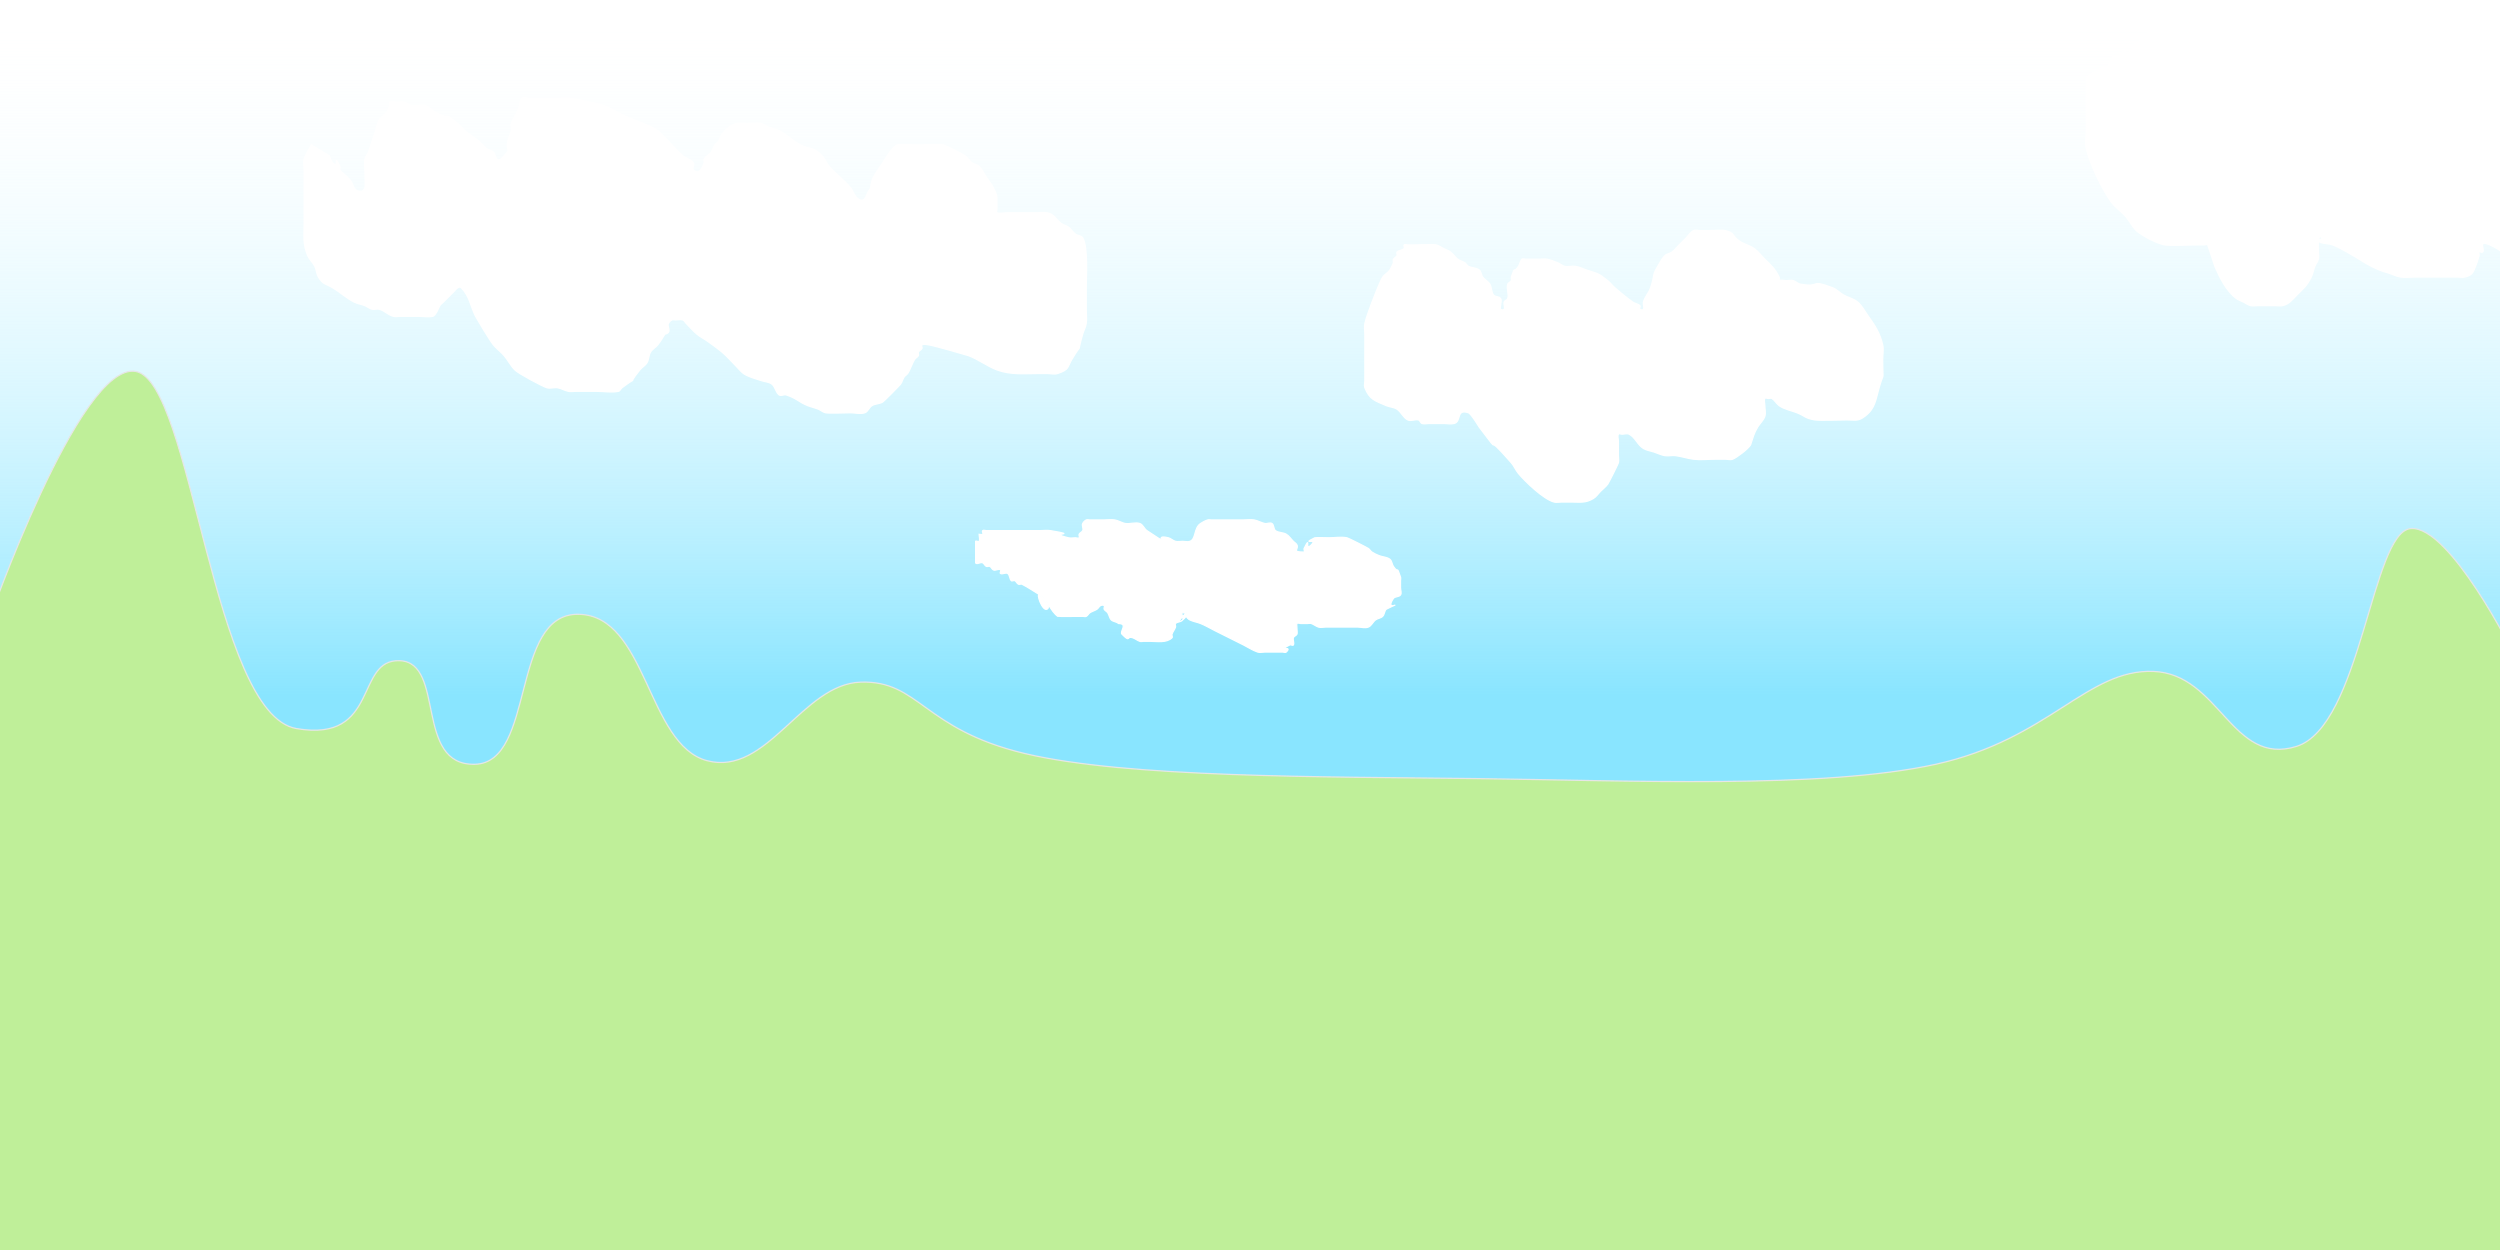 <?xml version="1.0" encoding="UTF-8" standalone="no"?>
<!-- Created with Inkscape (http://www.inkscape.org/) -->

<svg
   xmlns:dc="http://purl.org/dc/elements/1.1/"
   xmlns:cc="http://creativecommons.org/ns#"
   xmlns:rdf="http://www.w3.org/1999/02/22-rdf-syntax-ns#"
   xmlns:svg="http://www.w3.org/2000/svg"
   xmlns="http://www.w3.org/2000/svg"
   xmlns:xlink="http://www.w3.org/1999/xlink"
   xmlns:sodipodi="http://sodipodi.sourceforge.net/DTD/sodipodi-0.dtd"
   xmlns:inkscape="http://www.inkscape.org/namespaces/inkscape"
   width="2000"
   height="1000"
   id="svg2"
   version="1.1"
   inkscape:version="0.48.2 r9819"
   sodipodi:docname="layer1.svg"
   inkscape:export-filename="/Users/markku/Data/repository/ludumdare/nightbyday/resources/public/img/landscape.png"
   inkscape:export-xdpi="90"
   inkscape:export-ydpi="90">
  <defs
     id="defs4">
    <linearGradient
       id="linearGradient3790">
      <stop
         style="stop-color:#89e5ff;stop-opacity:1;"
         offset="0"
         id="stop3792" />
      <stop
         style="stop-color:#ffffff;stop-opacity:0;"
         offset="1"
         id="stop3794" />
    </linearGradient>
    <linearGradient
       inkscape:collect="always"
       xlink:href="#linearGradient3790"
       id="linearGradient3798"
       x1="142.357"
       y1="555.983"
       x2="142.357"
       y2="9.714"
       gradientUnits="userSpaceOnUse" />
    <filter
       inkscape:collect="always"
       id="filter3844"
       x="-0.042"
       width="1.084"
       y="-0.104"
       height="1.209">
      <feGaussianBlur
         inkscape:collect="always"
         stdDeviation="10.986"
         id="feGaussianBlur3846" />
    </filter>
    <filter
       inkscape:collect="always"
       id="filter3848">
      <feGaussianBlur
         inkscape:collect="always"
         stdDeviation="7.909"
         id="feGaussianBlur3850" />
    </filter>
    <filter
       inkscape:collect="always"
       id="filter3852">
      <feGaussianBlur
         inkscape:collect="always"
         stdDeviation="10.911"
         id="feGaussianBlur3854" />
    </filter>
    <filter
       inkscape:collect="always"
       id="filter3856"
       x="-0.039"
       width="1.079"
       y="-0.126"
       height="1.252">
      <feGaussianBlur
         inkscape:collect="always"
         stdDeviation="5.584"
         id="feGaussianBlur3858" />
    </filter>
    <filter
       inkscape:collect="always"
       id="filter3860">
      <feGaussianBlur
         inkscape:collect="always"
         stdDeviation="6.798"
         id="feGaussianBlur3862" />
    </filter>
  </defs>
  <sodipodi:namedview
     id="base"
     pagecolor="#ffffff"
     bordercolor="#666666"
     borderopacity="1.0"
     inkscape:pageopacity="0.0"
     inkscape:pageshadow="2"
     inkscape:zoom="0.30087394"
     inkscape:cx="905.99295"
     inkscape:cy="676.05808"
     inkscape:document-units="px"
     inkscape:current-layer="layer1"
     showgrid="false"
     width="2000px"
     inkscape:window-width="1366"
     inkscape:window-height="720"
     inkscape:window-x="0"
     inkscape:window-y="0"
     inkscape:window-maximized="1" />
  <g
     inkscape:label="Layer 1"
     inkscape:groupmode="layer"
     id="layer1"
     transform="translate(0,-52.362)">
    <rect
       style="fill:url(#linearGradient3798);stroke:#ffffff;fill-opacity:1"
       id="rect3020"
       width="2011.429"
       height="1002.857"
       x="-8.571"
       y="-2.857"
       inkscape:export-filename="/Users/markku/Data/repository/ludumdare/nightbyday/resources/public/img/sky.png"
       inkscape:export-xdpi="90"
       inkscape:export-ydpi="90"
       transform="translate(0,52.362)" />
    <path
       style="fill:#bfef99;fill-opacity:1;stroke:#e6e6e6;stroke-width:1px;stroke-linecap:butt;stroke-linejoin:miter;stroke-opacity:1;filter:url(#filter3860)"
       d="m -9.143,549.505 c 0,0 72.667,-207.814 117.714,-200 45.047,7.814 61.512,274.159 128.571,285.714 67.059,11.555 46.393,-55.982 82.857,-54.286 36.464,1.696 11.333,84.192 60,82.857 48.667,-1.335 28.044,-120.911 82.857,-120 54.814,0.911 54.687,104.462 102.857,117.143 48.17,12.681 75.994,-61.386 122.857,-62.857 46.863,-1.472 49.716,37.768 131.429,57.143 81.712,19.375 238.458,18.511 360,20 121.541,1.489 277.718,8.598 368.571,-11.429 90.853,-20.026 121.24,-76.423 174.286,-74.286 53.046,2.137 62.431,76.161 114.286,60 51.855,-16.161 60.187,-171.567 91.428,-174.286 31.242,-2.718 82.286,100 82.286,100 l -5.714,482 -2025.714,0 z"
       id="path2985"
       inkscape:connector-curvature="0"
       sodipodi:nodetypes="czzzzzzzzzzzzzcccc"
       inkscape:export-filename="/Users/markku/Data/repository/ludumdare/nightbyday/resources/public/img/landscape.png"
       inkscape:export-xdpi="90"
       inkscape:export-ydpi="90" />
    <path
       style="fill:#ffffff;stroke:#ffffff;stroke-width:1px;stroke-linecap:butt;stroke-linejoin:miter;stroke-opacity:1;filter:url(#filter3844)"
       d="m 249.028,168.29 c -1.905,3.81 -4.544,7.333 -5.714,11.429 -0.785,2.747 0,5.714 0,8.571 0,9.524 0,19.048 0,28.571 0,4.762 0,9.524 0,14.286 0,10.104 -1.155,16.353 2.857,25.714 1.353,3.156 4.179,5.5 5.714,8.571 1.347,2.694 1.308,5.989 2.857,8.571 3.671,6.118 6.111,5.381 11.429,8.571 5.889,3.533 11,8.357 17.143,11.429 2.694,1.347 5.775,1.739 8.571,2.857 1.977,0.791 3.648,2.341 5.714,2.857 1.848,0.462 3.866,-0.462 5.714,0 4.407,1.102 7.021,4.612 11.429,5.714 1.848,0.462 3.81,0 5.714,0 4.762,0 9.524,0 14.286,0 3.81,0 7.693,0.747 11.429,0 2.52,-0.504 5.169,-7.754 5.714,-8.571 0.747,-1.121 1.905,-1.905 2.857,-2.857 2.857,-2.857 5.714,-5.714 8.571,-8.571 0.558,-0.558 3.612,-4.959 5.714,-2.857 6.619,6.619 7.336,14.672 11.429,22.857 0.697,1.394 11.453,19.457 14.286,22.857 2.587,3.104 5.942,5.504 8.571,8.571 3.099,3.616 5.204,8.061 8.571,11.429 3.113,3.113 22.25,13.296 25.714,14.286 2.747,0.785 5.753,-0.47 8.571,0 2.971,0.495 5.618,2.267 8.571,2.857 1.868,0.374 3.81,0 5.714,0 5.714,0 11.429,0 17.143,0 5.714,0 11.54,1.121 17.143,0 1.321,-0.264 1.78,-2.049 2.857,-2.857 17.143,-12.857 0.952,2.381 14.286,-14.286 1.683,-2.103 4.328,-3.404 5.714,-5.714 1.55,-2.583 1.308,-5.989 2.857,-8.571 1.386,-2.31 4.032,-3.611 5.714,-5.714 2.145,-2.681 3.948,-5.627 5.714,-8.571 6.295,-1.439 1.51,-5.878 2.857,-8.571 0.602,-1.205 1.652,-2.255 2.857,-2.857 0.852,-0.426 1.905,0 2.857,0 1.905,0 3.907,-0.602 5.714,0 1.278,0.426 1.905,1.905 2.857,2.857 2.857,2.857 5.467,5.985 8.571,8.571 2.638,2.198 5.777,3.718 8.571,5.714 3.875,2.768 7.77,5.523 11.429,8.571 4.004,3.337 7.707,7.707 11.429,11.429 1.905,1.905 3.559,4.098 5.714,5.714 3.363,2.522 10.828,4.562 14.286,5.714 2.857,0.952 6.22,0.976 8.571,2.857 2.681,2.145 2.967,6.511 5.714,8.571 1.524,1.143 3.907,-0.602 5.714,0 8.571,2.857 10,5.714 17.143,8.571 2.796,1.119 5.775,1.739 8.571,2.857 1.977,0.791 3.626,2.439 5.714,2.857 3.017,0.603 15.868,0 20,0 3.81,0 7.815,1.205 11.429,0 2.556,-0.852 3.404,-4.328 5.714,-5.714 2.583,-1.55 5.989,-1.308 8.571,-2.857 1.172,-0.703 13.404,-13.11 14.286,-14.286 1.278,-1.704 1.676,-3.942 2.857,-5.714 0.747,-1.121 2.11,-1.736 2.857,-2.857 2.363,-3.544 3.352,-7.885 5.714,-11.429 0.747,-1.121 2.255,-1.652 2.857,-2.857 0.426,-0.852 -0.426,-2.005 0,-2.857 0.602,-1.205 2.255,-1.652 2.857,-2.857 0.426,-0.852 -0.852,-2.431 0,-2.857 1.704,-0.852 3.835,-0.313 5.714,0 5.147,0.858 30.621,8.278 31.429,8.571 8.005,2.911 14.881,8.438 22.857,11.429 11.17,4.189 22.644,2.857 34.286,2.857 1.905,0 3.81,0 5.714,0 2.857,0 5.861,0.904 8.571,0 9.528,-3.176 7.541,-4.95 11.429,-11.429 9.49,-15.817 3.055,-0.691 8.571,-20 0.827,-2.896 2.431,-5.59 2.857,-8.571 0.539,-3.771 0,-7.619 0,-11.429 0,-5.714 0,-11.429 0,-17.143 0,-9.006 1.615,-32.546 -2.857,-40 -1.096,-1.826 -4.011,-1.579 -5.714,-2.857 -2.155,-1.616 -3.559,-4.098 -5.714,-5.714 -1.704,-1.278 -4.011,-1.579 -5.714,-2.857 -4.897,-3.673 -5.141,-7.314 -11.429,-8.571 -2.802,-0.56 -5.714,0 -8.571,0 -7.619,0 -15.238,0 -22.857,0 -2.857,0 -5.861,0.903 -8.571,0 -0.904,-0.301 0,-1.905 0,-2.857 0,-1.905 0,-3.81 0,-5.714 0,-4.87 0.301,-5.112 -2.857,-11.429 -1.536,-3.071 -3.81,-5.714 -5.714,-8.571 -1.905,-2.857 -3.286,-6.143 -5.714,-8.571 -1.506,-1.506 -4.011,-1.579 -5.714,-2.857 -2.155,-1.616 -3.559,-4.098 -5.714,-5.714 -1.416,-1.062 -15.616,-8.266 -17.143,-8.571 -3.017,-0.603 -15.868,0 -20,0 -1.888,0 -16.464,-0.453 -17.143,0 -4.885,3.257 -8.372,9.701 -11.429,14.286 -1.229,1.844 -7.693,10.771 -8.571,14.286 -4.014,16.054 4.185,-1.992 -2.857,8.571 -1.61,2.415 -2.605,10.189 -8.571,5.714 -2.747,-2.06 -3.569,-5.89 -5.714,-8.571 -5.048,-6.31 -11.884,-11.007 -17.143,-17.143 -2.235,-2.607 -3.286,-6.143 -5.714,-8.571 -8.188,-8.188 -7.848,-3.924 -17.143,-8.571 -6.143,-3.071 -11,-8.357 -17.143,-11.429 -2.694,-1.347 -5.775,-1.739 -8.571,-2.857 -1.977,-0.791 -3.648,-2.341 -5.714,-2.857 -2.96,-0.74 -8.152,0 -11.429,0 -2.857,0 -5.8,-0.693 -8.571,0 -4.493,1.123 -8.801,5.068 -11.429,8.571 -1.278,1.704 -1.676,3.942 -2.857,5.714 -0.747,1.121 -2.11,1.736 -2.857,2.857 -1.181,1.772 -1.676,3.942 -2.857,5.714 -1.494,2.241 -4.51,3.305 -5.714,5.714 -0.426,0.852 0.301,1.954 0,2.857 -0.589,1.768 -3.518,10.768 -8.571,5.714 -1.347,-1.347 1.143,-4.19 0,-5.714 -2.06,-2.747 -5.933,-3.516 -8.571,-5.714 -5,-4.167 -15.556,-16.667 -20,-20 -5.26,-3.945 -20.425,-9.024 -25.714,-11.429 -5.816,-2.644 -11.211,-6.199 -17.143,-8.571 -3.247,-1.299 -23.522,-5.471 -25.714,-5.714 -3.786,-0.421 -7.619,0 -11.429,0 -7.619,0 -15.238,0 -22.857,0 -1.905,0 -4.367,-1.347 -5.714,0 -2.13,2.13 -1.671,5.803 -2.857,8.571 -1.678,3.915 -4.367,7.388 -5.714,11.429 -0.602,1.807 0.374,3.847 0,5.714 -0.591,2.953 -2.267,5.618 -2.857,8.571 -1.592,7.959 3.116,5.456 -2.857,11.429 -0.558,0.558 -3.612,4.959 -5.714,2.857 -1.506,-1.506 -1.351,-4.208 -2.857,-5.714 -1.506,-1.506 -4.011,-1.579 -5.714,-2.857 -2.155,-1.616 -3.645,-3.99 -5.714,-5.714 -3.658,-3.049 -7.77,-5.523 -11.429,-8.571 -2.069,-1.724 -3.611,-4.032 -5.714,-5.714 -13.647,-10.918 -3.06,-1.53 -17.143,-8.571 -3.071,-1.536 -5.383,-4.439 -8.571,-5.714 -3.537,-1.415 -7.733,0.924 -11.429,0 -2.066,-0.516 -3.648,-2.341 -5.714,-2.857 -1.848,-0.462 -3.81,0 -5.714,0 -1.905,0 -4.011,-0.852 -5.714,0 -0.852,0.426 0.301,1.954 0,2.857 -0.673,2.02 -1.579,4.011 -2.857,5.714 -1.616,2.155 -4.328,3.404 -5.714,5.714 -1.55,2.583 -1.905,5.714 -2.857,8.571 -0.952,2.857 -1.905,5.714 -2.857,8.571 -0.952,2.857 -1.739,5.775 -2.857,8.571 -0.791,1.977 -2.439,3.626 -2.857,5.714 -0.56,2.802 0,5.714 0,8.571 0,1.646 0.521,13.244 0,14.286 -0.602,1.205 -1.51,2.857 -2.857,2.857 -6.667,0 -5.714,-4.762 -8.571,-8.571 -1.616,-2.155 -3.81,-3.81 -5.714,-5.714 -0.952,-0.952 -2.255,-1.652 -2.857,-2.857 -0.426,-0.852 0.426,-2.005 0,-2.857 -5.945,-11.891 0.197,3.054 -5.714,-2.857 -1.506,-1.506 -1.905,-3.81 -2.857,-5.714 -4.762,-2.857 -9.524,-5.714 -14.286,-8.571 z"
       id="path3012"
       inkscape:connector-curvature="0"
       inkscape:export-filename="/Users/markku/Data/repository/ludumdare/nightbyday/resources/public/img/clouds.png"
       inkscape:export-xdpi="90"
       inkscape:export-ydpi="90" />
    <path
       style="fill:#ffffff;stroke:#ffffff;stroke-width:1px;stroke-linecap:butt;stroke-linejoin:miter;stroke-opacity:1;filter:url(#filter3848)"
       d="m 1097.6,294.004 c -1.905,5.714 -4.408,11.263 -5.714,17.143 -0.62,2.789 0,5.714 0,8.571 0,7.619 0,15.238 0,22.857 0,4.762 0,9.524 0,14.286 0,1.905 -0.707,3.946 0,5.714 3.775,9.436 7.979,10.358 17.143,14.286 2.768,1.186 6.066,1.187 8.572,2.857 3.362,2.241 4.957,6.764 8.571,8.571 2.555,1.278 5.8,-0.693 8.571,0 1.307,0.327 1.579,2.431 2.857,2.857 1.807,0.602 3.809,0 5.714,0 1.905,0 3.81,0 5.714,0 1.905,0 3.81,0 5.714,0 2.857,0 5.8,0.693 8.571,0 6.091,-1.523 1.307,-11.945 11.429,-8.571 2.155,0.718 8.566,11.421 8.571,11.429 21.426,28.568 0.722,0.009 25.714,28.571 2.261,2.584 3.516,5.933 5.714,8.571 5.373,6.447 20.212,20.767 28.571,22.857 1.848,0.462 3.81,0 5.714,0 2.857,0 5.714,0 8.572,0 6.826,0 10.875,0.904 17.143,-2.857 2.31,-1.386 3.809,-3.81 5.714,-5.714 1.905,-1.905 4.098,-3.559 5.714,-5.714 0.843,-1.125 8.259,-15.892 8.571,-17.143 0.462,-1.848 0,-3.81 0,-5.714 0,-3.81 0,-7.619 0,-11.429 0,-1.905 -0.852,-4.011 0,-5.714 0.426,-0.852 1.905,0 2.857,0 1.905,0 4.011,-0.852 5.714,0 4.819,2.409 6.809,8.657 11.429,11.429 2.583,1.55 5.714,1.905 8.571,2.857 2.857,0.952 5.601,2.362 8.572,2.857 2.818,0.47 5.736,-0.354 8.571,0 4.819,0.602 9.467,2.255 14.286,2.857 5.67,0.709 11.429,0 17.143,0 2.857,0 5.714,0 8.571,0 1.905,0 3.946,0.707 5.714,0 3.073,-1.229 12.214,-7.977 14.286,-11.429 2.044,-6.133 2.561,-9.031 5.714,-14.286 1.767,-2.945 4.628,-5.314 5.714,-8.571 0.903,-2.711 0,-5.714 0,-8.571 0,-1.905 -0.852,-4.011 0,-5.714 0.426,-0.852 1.905,0 2.857,0 0.952,0 2.065,-0.528 2.857,0 2.241,1.494 3.559,4.098 5.714,5.714 3.829,2.872 10.17,4.068 14.286,5.714 6.662,2.665 6.163,4.361 14.286,5.714 3.621,0.603 22.441,0 25.714,0 7.003,0 8.773,1.278 14.286,-2.857 8.355,-6.267 8.695,-13.289 11.428,-22.857 4.363,-15.27 2.857,-2.11 2.857,-22.857 0,-3.81 0.826,-7.71 0,-11.429 -2.068,-9.305 -6.165,-15.488 -11.429,-22.857 -2.768,-3.875 -4.956,-8.33 -8.571,-11.429 -3.234,-2.772 -7.731,-3.601 -11.429,-5.714 -2.981,-1.704 -5.356,-4.509 -8.571,-5.714 -19.491,-7.309 -8.277,0.049 -25.714,-2.857 -2.101,-0.35 -3.694,-2.184 -5.714,-2.857 -1.807,-0.602 -3.809,0 -5.714,0 -1.905,0 -4.011,-0.852 -5.714,0 -0.852,0.426 0.952,2.857 0,2.857 -1.905,0 0.852,-4.011 0,-5.714 -3.604,-7.209 -6.114,-8.971 -11.428,-14.286 -2.857,-2.857 -5.284,-6.223 -8.572,-8.571 -3.466,-2.476 -7.885,-3.352 -11.428,-5.714 -6.831,-4.554 -3.613,-6.617 -11.429,-8.571 -2.59,-0.648 -10.967,0 -14.286,0 -1.905,0 -3.809,0 -5.714,0 -1.905,0 -4.011,-0.852 -5.714,0 -2.409,1.205 -3.809,3.81 -5.714,5.714 -1.905,1.905 -3.809,3.81 -5.714,5.714 -1.905,1.905 -3.559,4.098 -5.714,5.714 -1.704,1.278 -4.208,1.351 -5.714,2.857 -2.428,2.428 -3.948,5.627 -5.714,8.571 -4.832,8.054 -1.937,5.811 -5.714,17.143 -1.347,4.041 -4.681,7.297 -5.714,11.429 -0.462,1.848 0.852,4.011 0,5.714 -0.426,0.852 -2.184,0.673 -2.857,0 -0.673,-0.673 0.673,-2.184 0,-2.857 -1.506,-1.506 -3.981,-1.619 -5.714,-2.857 -4.962,-3.545 -9.656,-7.46 -14.286,-11.429 -2.045,-1.753 -3.611,-4.032 -5.714,-5.714 -7.912,-6.33 -8.09,-5.554 -17.143,-8.571 -2.857,-0.952 -5.601,-2.362 -8.571,-2.857 -2.818,-0.47 -5.77,0.56 -8.571,0 -2.088,-0.418 -3.737,-2.066 -5.714,-2.857 -2.796,-1.119 -5.618,-2.267 -8.571,-2.857 -1.868,-0.374 -3.81,0 -5.714,0 -3.81,0 -7.619,0 -11.429,0 -0.952,0 -2.184,-0.673 -2.857,0 -1.506,1.506 -1.676,3.942 -2.857,5.714 -4.359,6.538 -2.262,-1.787 -5.714,8.571 -0.301,0.904 0.426,2.005 0,2.857 -0.602,1.205 -2.431,1.579 -2.857,2.857 -1.205,3.614 1.205,7.815 0,11.429 -0.426,1.278 -2.431,1.579 -2.857,2.857 -0.602,1.807 0.852,4.011 0,5.714 -0.426,0.852 -2.184,0.673 -2.857,0 -0.673,-0.673 0,-1.905 0,-2.857 0,-1.905 1.057,-4.129 0,-5.714 -1.181,-1.772 -4.436,-1.153 -5.714,-2.857 -1.807,-2.409 -1.308,-5.989 -2.857,-8.571 -1.386,-2.31 -4.098,-3.559 -5.714,-5.714 -1.278,-1.704 -1.153,-4.437 -2.857,-5.714 -2.409,-1.807 -5.878,-1.51 -8.571,-2.857 -1.205,-0.602 -1.736,-2.11 -2.857,-2.857 -1.772,-1.181 -4.011,-1.579 -5.714,-2.857 -2.155,-1.616 -3.559,-4.098 -5.714,-5.714 -1.704,-1.278 -3.809,-1.905 -5.714,-2.857 -1.905,-0.952 -3.648,-2.341 -5.714,-2.857 -2.229,-0.557 -13.808,0 -17.143,0 -1.905,0 -3.81,0 -5.714,0 -0.952,0 -2.184,-0.673 -2.857,0 -0.673,0.673 0.673,2.184 0,2.857 -1.506,1.506 -4.208,1.351 -5.714,2.857 -0.673,0.673 0.426,2.005 0,2.857 -0.602,1.205 -2.255,1.652 -2.857,2.857 -0.426,0.852 0,1.905 0,2.857 -0.952,1.905 -1.676,3.942 -2.857,5.714 -1.494,2.241 -4.22,3.473 -5.714,5.714 -2.575,3.863 -8.269,19.243 -8.571,20 z"
       id="path3014"
       inkscape:connector-curvature="0"
       inkscape:export-filename="/Users/markku/Data/repository/ludumdare/nightbyday/resources/public/img/clouds.png"
       inkscape:export-xdpi="90"
       inkscape:export-ydpi="90" />
    <path
       style="fill:#ffffff;stroke:#ffffff;stroke-width:1px;stroke-linecap:butt;stroke-linejoin:miter;stroke-opacity:1;filter:url(#filter3852)"
       d="m 1669.028,114.004 c 0,14.286 0,28.571 0,42.857 0,4.762 -1.071,9.646 0,14.286 2.842,12.315 12.485,32.524 20,42.857 3.169,4.357 7.881,7.374 11.429,11.429 3.136,3.584 5.204,8.061 8.571,11.429 2.236,2.236 10.528,7.068 14.286,8.571 2.796,1.119 5.59,2.431 8.572,2.857 4.61,0.659 20.103,0 25.714,0 1.905,0 3.809,0 5.714,0 0.952,0 2.329,-0.792 2.857,0 0.108,0.162 5.477,16.59 5.714,17.143 3.825,8.926 9.089,19.674 17.143,25.714 1.704,1.278 3.81,1.905 5.714,2.857 1.905,0.952 3.648,2.341 5.714,2.857 1.848,0.462 3.809,0 5.714,0 1.905,0 3.809,0 5.714,0 2.857,0 5.714,0 8.571,0 1.905,0 3.866,0.462 5.714,0 5.416,-1.354 7.634,-4.777 11.429,-8.571 5.315,-5.315 7.824,-7.077 11.428,-14.286 1.347,-2.694 1.739,-5.775 2.857,-8.571 0.791,-1.977 2.341,-3.648 2.857,-5.714 0.462,-1.848 0,-3.81 0,-5.714 0,-4.301 -0.932,-15.218 2.857,-11.429 0.952,0.952 -3.978,2.11 -2.857,2.857 3.267,2.178 7.752,1.478 11.429,2.857 3.988,1.496 7.705,3.646 11.429,5.714 12.191,6.773 13.726,9.148 25.714,14.286 2.768,1.186 5.714,1.905 8.572,2.857 2.857,0.952 5.59,2.431 8.571,2.857 3.771,0.539 7.619,0 11.429,0 8.571,0 17.143,0 25.714,0 2.857,0 5.714,0 8.571,0 1.905,0 3.866,0.462 5.714,0 5.926,-1.481 6.455,-3.28 8.571,-8.571 1.119,-2.796 2.127,-5.65 2.857,-8.571 0.231,-0.924 -0.673,-2.184 0,-2.857 0.673,-0.673 2.184,0.673 2.857,0 2.07,-2.07 -4.418,-10.057 5.714,-5.714 10.316,4.421 18.182,12.987 28.571,17.143 9.812,3.925 12.632,2.857 22.857,2.857 3.81,0 7.693,0.747 11.429,0 4.088,-0.818 10.476,-3.429 14.286,-5.714 2.945,-1.767 5.627,-3.948 8.572,-5.714 8.902,-5.341 3.755,-0.147 14.286,-8.571 4.429,-3.543 8.954,-9.336 11.428,-14.286 1.347,-2.694 1.51,-5.878 2.857,-8.571 1.536,-3.071 4.362,-5.415 5.714,-8.571 1.547,-3.609 1.778,-7.653 2.857,-11.429 0.827,-2.896 2.362,-5.601 2.857,-8.571 0.47,-2.818 0,-5.714 0,-8.571 0,-5.714 0,-11.429 0,-17.143 0,-1.905 1.347,-4.367 0,-5.714 -1.347,-1.347 -7.619,0 -5.714,0 16.19,0 32.381,0 48.571,0 7.619,0 15.238,0 22.857,0 1.905,0 4.011,0.852 5.714,0 2.409,-1.205 4.51,-3.305 5.714,-5.714 1.756,-3.512 1.778,-7.653 2.857,-11.429 0.073,-0.256 5.705,-17.078 5.714,-17.143 0.539,-3.771 0,-7.619 0,-11.429 0,-6.552 0.924,-16.807 -2.857,-22.857 -3.813,-6.1 -20.723,-18.975 -25.714,-22.857 -12.79,-9.948 -30.436,-23.479 -45.714,-28.571 -10.435,-3.478 -20.775,-2.857 -31.428,-2.857 -3.81,0 -8.021,1.704 -11.429,0 -1.704,-0.852 0,-3.81 0,-5.714 0,-2.857 1.003,-5.896 0,-8.571 -1.95,-5.2 -6.088,-9.319 -8.571,-14.286 -3.125,-6.251 -6.884,-19.655 -11.429,-25.714 -3.232,-4.31 -7.619,-7.619 -11.429,-11.429 -2.857,-2.857 -5.209,-6.33 -8.571,-8.571 -2.506,-1.671 -5.878,-1.51 -8.571,-2.857 -3.071,-1.536 -5.24,-4.881 -8.572,-5.714 -4.62,-1.155 -9.524,0 -14.286,0 -6.667,0 -13.333,0 -20,0 -5.714,0 -11.429,0 -17.143,0 -8.501,0 -16.595,-2.114 -22.857,5.714 -1.881,2.352 -1.739,5.775 -2.857,8.571 -7.835,19.587 3.599,-15.455 -5.714,17.143 -1.655,5.792 -4.533,11.236 -5.714,17.143 -0.223,1.116 1.505,8.571 -2.857,8.571 -0.952,0 0.528,-2.065 0,-2.857 -1.494,-2.241 -4.149,-3.522 -5.714,-5.714 -3.228,-4.519 -4.915,-10.106 -8.572,-14.286 -3.136,-3.584 -7.619,-5.714 -11.428,-8.571 -7.041,-5.28 -14.142,-11.671 -22.857,-14.286 -5.549,-1.665 -11.462,-1.721 -17.143,-2.857 -3.85,-0.77 -7.541,-2.302 -11.429,-2.857 -2.828,-0.404 -5.714,0 -8.571,0 -3.81,0 -7.619,0 -11.429,0 -2.857,0 -5.714,0 -8.571,0 -1.905,0 -4.011,-0.852 -5.714,0 -3.543,1.772 -10.083,11.594 -11.429,14.286 -1.347,2.694 -1.8,5.751 -2.857,8.571 -1.213,3.236 -7.392,17.551 -8.572,22.857 -1.257,5.655 -1.6,11.488 -2.857,17.143 -0.653,2.94 -2.362,5.601 -2.857,8.571 -5.416,32.497 5.315,-10.23 -2.857,14.286 -0.301,0.904 0.426,2.005 0,2.857 -0.602,1.205 -1.653,2.255 -2.857,2.857 -0.852,0.426 -1.905,0 -2.857,0 -0.952,0 -1.905,0 -2.857,0 -2.857,0 -5.714,0 -8.571,0 -10.476,0 -20.952,0 -31.429,0 -1.595,0 -12.978,-0.436 -14.286,0 -1.278,0.426 -1.905,1.905 -2.857,2.857 -0.952,0.952 -2.255,1.652 -2.857,2.857 -0.426,0.852 0.673,2.184 0,2.857 -0.673,0.673 -2.184,-0.673 -2.857,0 -0.673,0.673 0.426,2.005 0,2.857 -6.538,13.076 1.184,-12.124 -5.714,8.571 -0.301,0.904 0.673,2.184 0,2.857 -1.506,1.506 -4.208,1.351 -5.714,2.857 -0.673,0.673 0.673,2.184 0,2.857 -0.673,0.673 -2.184,-0.673 -2.857,0 -1.75,1.75 -2.432,7.477 -5.714,8.571 -1.807,0.602 -3.907,-0.602 -5.714,0 -1.278,0.426 -1.653,2.255 -2.857,2.857 -0.852,0.426 -2.005,-0.426 -2.857,0 -4.376,2.188 -2.234,5.091 -5.714,8.571 -0.673,0.673 -2.005,-0.426 -2.857,0 -4.967,2.483 -9.524,5.714 -14.286,8.571 z"
       id="path3016"
       inkscape:connector-curvature="0"
       inkscape:export-filename="/Users/markku/Data/repository/ludumdare/nightbyday/resources/public/img/clouds.png"
       inkscape:export-xdpi="90"
       inkscape:export-ydpi="90" />
    <path
       style="fill:#ffffff;stroke:#ffffff;stroke-width:1px;stroke-linecap:butt;stroke-linejoin:miter;stroke-opacity:1;filter:url(#filter3856)"
       d="m 831.885,528.29 c 1.905,3.81 9.524,9.524 5.714,11.429 -3.81,1.905 -9.258,-13.791 -5.714,-11.429 6.189,4.126 8.335,12.68 14.286,17.143 0.233,0.175 18.01,0 20,0 0.952,0 2.005,0.426 2.857,0 1.205,-0.602 1.736,-2.11 2.857,-2.857 1.772,-1.181 3.942,-1.676 5.714,-2.857 1.121,-0.747 1.652,-2.255 2.857,-2.857 0.852,-0.426 2.184,-0.673 2.857,0 0.673,0.673 -0.426,2.005 0,2.857 0.602,1.205 2.11,1.736 2.857,2.857 1.181,1.772 1.351,4.208 2.857,5.714 1.506,1.506 4.208,1.351 5.714,2.857 8.045,0.177 0.728,6.442 2.857,8.571 7.217,7.217 3.294,1.098 8.571,2.857 2.02,0.673 3.694,2.184 5.714,2.857 0.904,0.301 1.905,0 2.857,0 1.905,0 3.81,0 5.714,0 5.419,0 12.856,1.429 17.143,-2.857 0.673,-0.673 -0.301,-1.954 0,-2.857 0.673,-2.02 2.184,-3.694 2.857,-5.714 0.301,-0.904 -0.673,-2.184 0,-2.857 1.506,-1.506 4.533,-1.085 5.714,-2.857 1.057,-1.585 -1.905,-5.714 0,-5.714 11.161,0 -13.331,16.188 2.857,0 0.673,-0.673 -0.426,2.005 0,2.857 0.602,1.205 1.652,2.255 2.857,2.857 2.694,1.347 5.775,1.739 8.571,2.857 3.955,1.582 7.619,3.81 11.429,5.714 7.619,3.81 15.238,7.619 22.857,11.429 3.81,1.905 7.388,4.367 11.429,5.714 1.807,0.602 3.809,0 5.714,0 4.762,0 9.524,0 14.286,0 0.952,0 2.184,0.673 2.857,0 5.912,-5.912 -9.034,0.231 2.857,-5.714 0.852,-0.426 2.431,0.852 2.857,0 0.852,-1.704 -0.602,-3.907 0,-5.714 0.426,-1.278 2.255,-1.652 2.857,-2.857 0.566,-1.133 -0.584,-7.987 0,-8.571 0.673,-0.673 1.905,0 2.857,0 1.905,0 3.809,0 5.714,0 0.952,0 1.954,-0.301 2.857,0 2.02,0.673 3.694,2.184 5.714,2.857 1.807,0.602 3.809,0 5.714,0 6.667,0 13.333,0 20,0 1.905,0 3.809,0 5.714,0 2.857,0 5.919,1.061 8.571,0 2.501,-1 3.559,-4.098 5.714,-5.714 1.704,-1.278 4.208,-1.351 5.714,-2.857 1.506,-1.506 1.351,-4.208 2.857,-5.714 16.188,-8.094 -2.13,3.194 5.714,-8.571 1.181,-1.772 4.533,-1.085 5.714,-2.857 1.057,-1.585 0,-3.81 0,-5.714 0,-1.905 0,-3.81 0,-5.714 0,-0.952 0.301,-1.954 0,-2.857 -3.453,-10.358 -1.356,-2.033 -5.714,-8.571 -1.181,-1.772 -1.153,-4.437 -2.857,-5.714 -2.409,-1.807 -5.775,-1.739 -8.572,-2.857 -1.977,-0.791 -3.942,-1.676 -5.714,-2.857 -1.121,-0.747 -1.736,-2.11 -2.857,-2.857 -1.377,-0.918 -15.931,-8.329 -17.143,-8.571 -4.67,-0.934 -9.524,0 -14.286,0 -0.679,0 -10.788,-0.32 -11.428,0 -11.891,5.945 3.054,-0.197 -2.857,5.714 -5.912,5.912 0.231,-9.034 -5.714,2.857 -0.426,0.852 0.952,2.857 0,2.857 -10.5,0 -3.955,-2.196 -5.714,-5.714 -0.602,-1.205 -1.905,-1.905 -2.857,-2.857 -1.905,-1.905 -3.404,-4.328 -5.714,-5.714 -2.583,-1.55 -6.162,-1.05 -8.571,-2.857 -1.704,-1.278 -1.085,-4.533 -2.857,-5.714 -1.585,-1.057 -3.847,0.374 -5.714,0 -2.953,-0.591 -5.601,-2.362 -8.572,-2.857 -2.818,-0.47 -5.714,0 -8.571,0 -2.857,0 -5.714,0 -8.571,0 -7.529,0 -3.899,0 -11.429,0 -1.905,0 -3.81,0 -5.714,0 -0.952,0 -1.954,-0.301 -2.857,0 -2.02,0.673 -3.942,1.676 -5.714,2.857 -5.521,3.681 -3.464,12.583 -8.571,14.286 -1.807,0.602 -3.81,0 -5.714,0 -1.905,0 -3.866,0.462 -5.714,0 -2.066,-0.516 -3.648,-2.341 -5.714,-2.857 -13.608,-3.402 4.117,8.459 -17.143,-5.714 -2.241,-1.494 -3.159,-4.862 -5.714,-5.714 -3.614,-1.205 -7.657,0.539 -11.429,0 -2.981,-0.426 -5.601,-2.362 -8.571,-2.857 -2.818,-0.47 -5.714,0 -8.571,0 -2.857,0 -5.714,0 -8.571,0 -0.952,0 -1.905,0 -2.857,0 -0.952,0 -2.005,-0.426 -2.857,0 -1.205,0.602 -2.255,1.652 -2.857,2.857 -0.852,1.704 0.852,4.011 0,5.714 -0.602,1.205 -2.255,1.652 -2.857,2.857 -0.426,0.852 0.673,2.184 0,2.857 -0.673,0.673 -1.905,0 -2.857,0 -1.905,0 -3.866,0.462 -5.714,0 -18.653,-4.663 10.795,-1.534 -14.286,-5.714 -2.818,-0.47 -5.714,0 -8.571,0 -12.381,0 -24.762,0 -37.143,0 -1.905,0 -3.81,0 -5.714,0 -0.952,0 -2.184,-0.673 -2.857,0 -0.673,0.673 0.673,2.184 0,2.857 -0.673,0.673 -1.905,0 -2.857,0 0,1.905 0.852,4.011 0,5.714 -0.426,0.852 -2.431,-0.852 -2.857,0 -0.047,0.093 -0.047,17.05 0,17.143 0.852,1.704 4.011,-0.852 5.714,0 1.205,0.602 1.652,2.255 2.857,2.857 0.852,0.426 2.005,-0.426 2.857,0 1.205,0.602 1.652,2.255 2.857,2.857 1.704,0.852 4.367,-1.347 5.714,0 0.673,0.673 -0.852,2.431 0,2.857 1.704,0.852 4.129,-1.057 5.714,0 1.772,1.181 1.351,4.208 2.857,5.714 0.673,0.673 2.005,-0.426 2.857,0 1.205,0.602 1.652,2.255 2.857,2.857 0.852,0.426 2.005,-0.426 2.857,0 4.967,2.484 9.524,5.714 14.286,8.571 z"
       id="path3018"
       inkscape:connector-curvature="0"
       inkscape:export-filename="/Users/markku/Data/repository/ludumdare/nightbyday/resources/public/img/clouds.png"
       inkscape:export-xdpi="90"
       inkscape:export-ydpi="90" />
  </g>
</svg>
